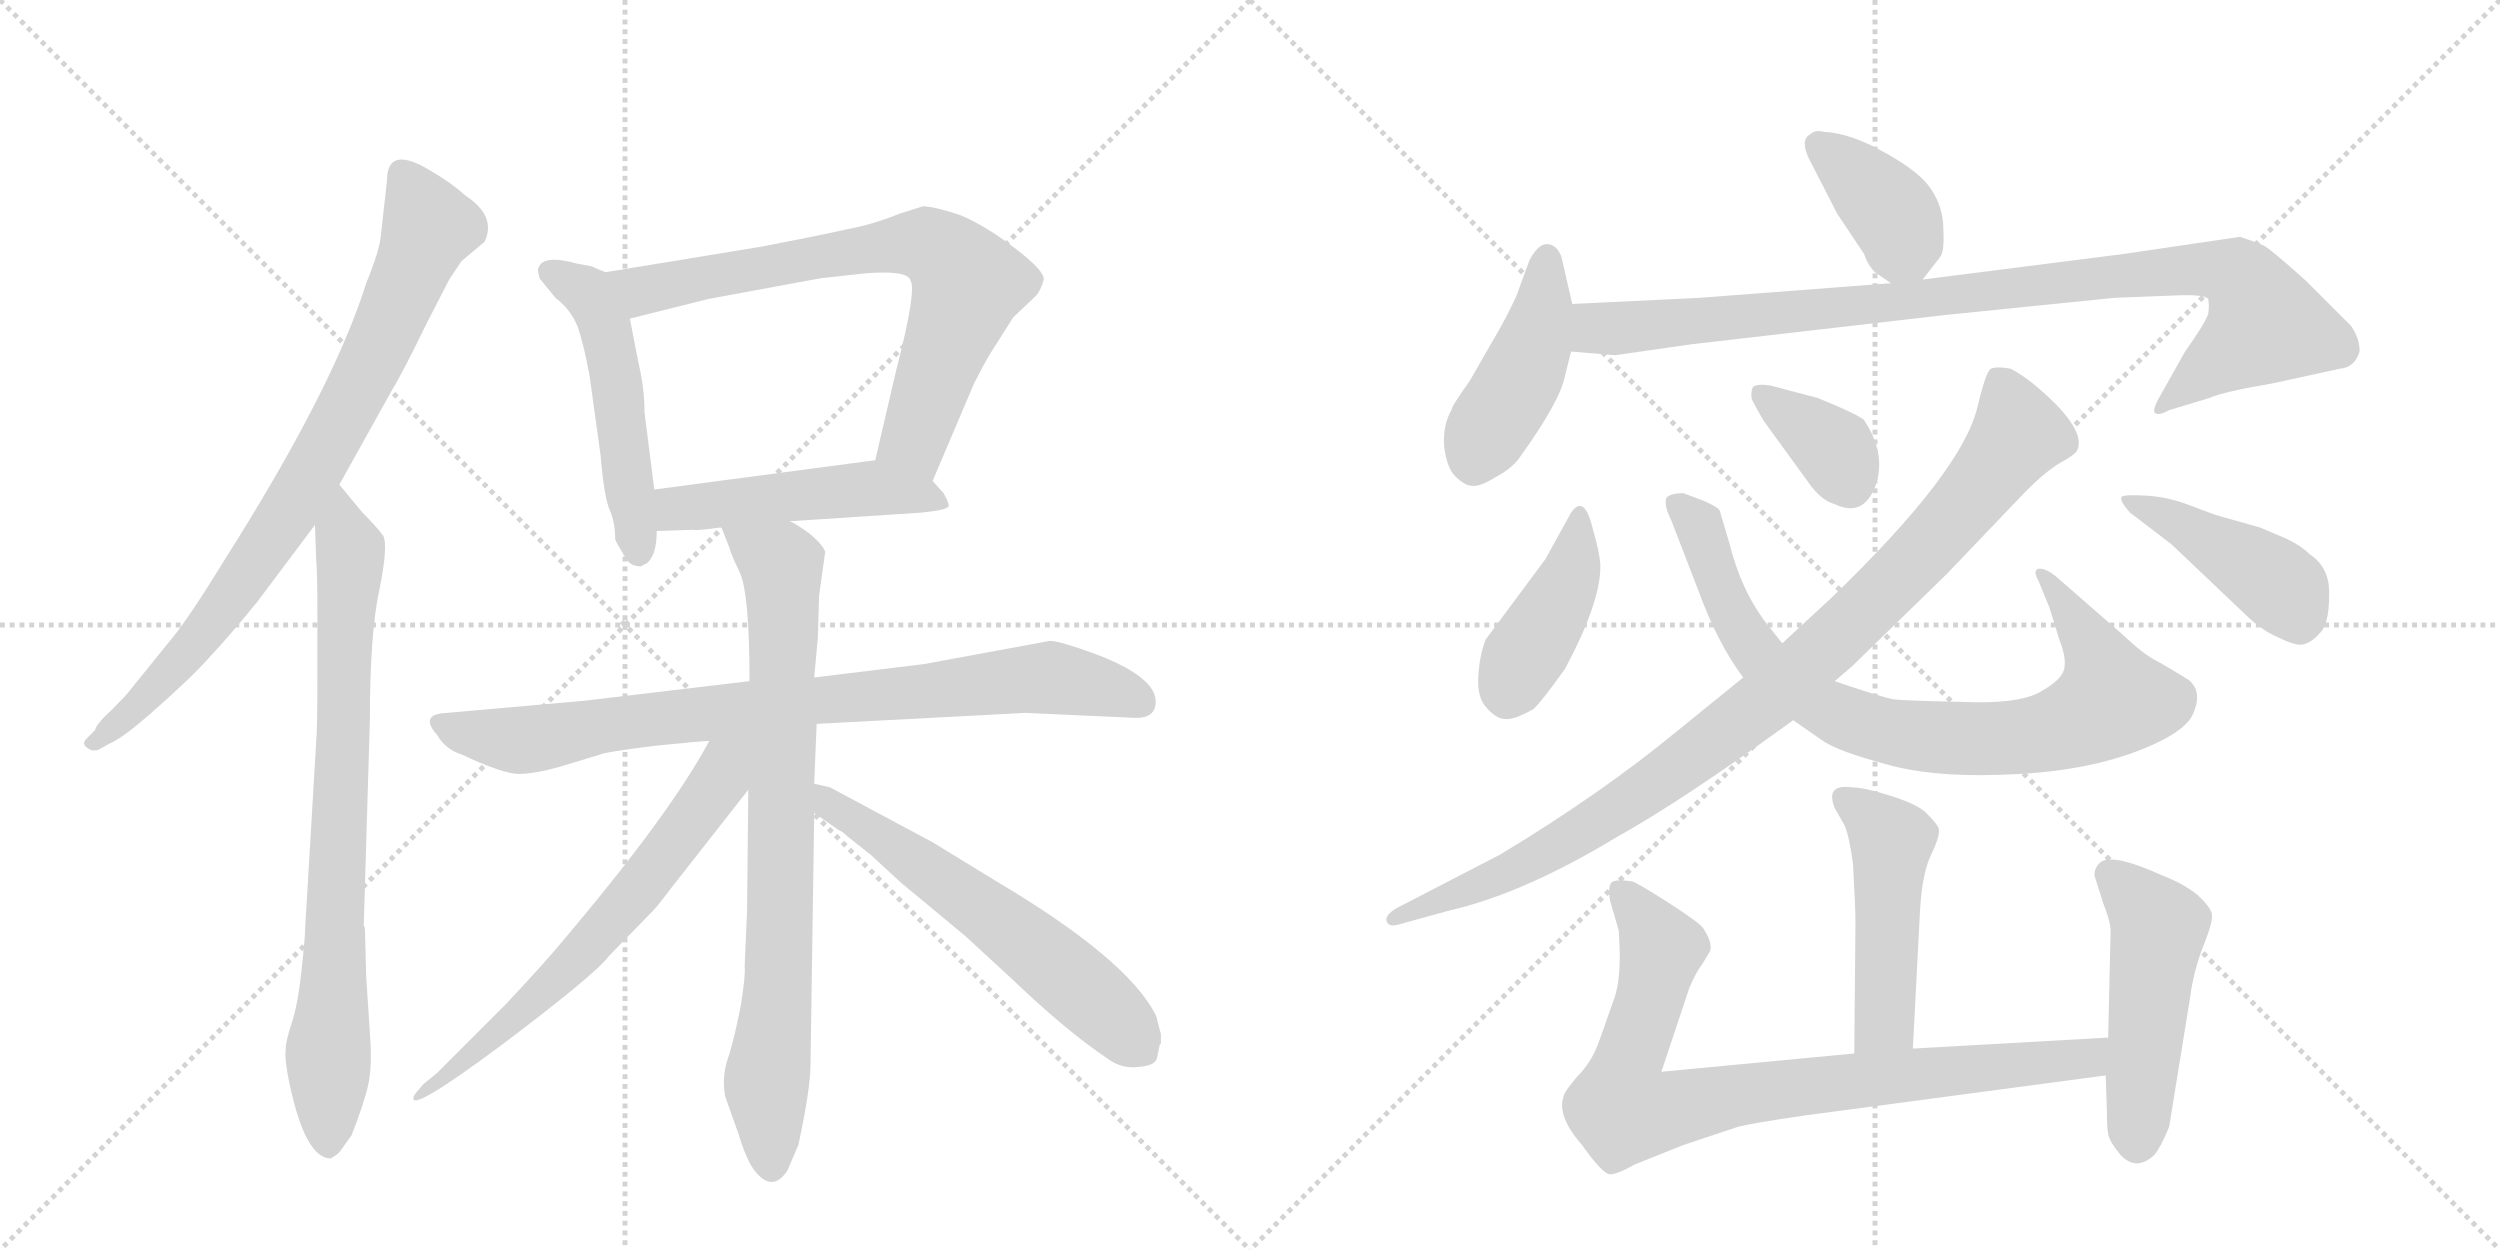 <svg version="1.1" viewBox="0 0 2048 1024" xmlns="http://www.w3.org/2000/svg">
  <g stroke="lightgray" stroke-dasharray="1,1" stroke-width="1" transform="scale(4, 4)">
    <line x1="0" y1="0" x2="256" y2="256"></line>
    <line x1="256" y1="0" x2="0" y2="256"></line>
    <line x1="128" y1="0" x2="128" y2="256"></line>
    <line x1="0" y1="128" x2="256" y2="128"></line>
    <line x1="256" y1="0" x2="512" y2="256"></line>
    <line x1="512" y1="0" x2="256" y2="256"></line>
    <line x1="384" y1="0" x2="384" y2="256"></line>
    <line x1="256" y1="128" x2="512" y2="128"></line>
  </g>
<g transform="scale(1, -1) translate(0, -850)">
   <style type="text/css">
    @keyframes keyframes0 {
      from {
       stroke: black;
       stroke-dashoffset: 812;
       stroke-width: 128;
       }
       73% {
       animation-timing-function: step-end;
       stroke: black;
       stroke-dashoffset: 0;
       stroke-width: 128;
       }
       to {
       stroke: black;
       stroke-width: 1024;
       }
       }
       #make-me-a-hanzi-animation-0 {
         animation: keyframes0 0.911s both;
         animation-delay: 0s;
         animation-timing-function: linear;
       }
    @keyframes keyframes1 {
      from {
       stroke: black;
       stroke-dashoffset: 791;
       stroke-width: 128;
       }
       72% {
       animation-timing-function: step-end;
       stroke: black;
       stroke-dashoffset: 0;
       stroke-width: 128;
       }
       to {
       stroke: black;
       stroke-width: 1024;
       }
       }
       #make-me-a-hanzi-animation-1 {
         animation: keyframes1 0.894s both;
         animation-delay: 0.911s;
         animation-timing-function: linear;
       }
    @keyframes keyframes2 {
      from {
       stroke: black;
       stroke-dashoffset: 512;
       stroke-width: 128;
       }
       63% {
       animation-timing-function: step-end;
       stroke: black;
       stroke-dashoffset: 0;
       stroke-width: 128;
       }
       to {
       stroke: black;
       stroke-width: 1024;
       }
       }
       #make-me-a-hanzi-animation-2 {
         animation: keyframes2 0.667s both;
         animation-delay: 1.805s;
         animation-timing-function: linear;
       }
    @keyframes keyframes3 {
      from {
       stroke: black;
       stroke-dashoffset: 727;
       stroke-width: 128;
       }
       70% {
       animation-timing-function: step-end;
       stroke: black;
       stroke-dashoffset: 0;
       stroke-width: 128;
       }
       to {
       stroke: black;
       stroke-width: 1024;
       }
       }
       #make-me-a-hanzi-animation-3 {
         animation: keyframes3 0.842s both;
         animation-delay: 2.471s;
         animation-timing-function: linear;
       }
    @keyframes keyframes4 {
      from {
       stroke: black;
       stroke-dashoffset: 490;
       stroke-width: 128;
       }
       61% {
       animation-timing-function: step-end;
       stroke: black;
       stroke-dashoffset: 0;
       stroke-width: 128;
       }
       to {
       stroke: black;
       stroke-width: 1024;
       }
       }
       #make-me-a-hanzi-animation-4 {
         animation: keyframes4 0.649s both;
         animation-delay: 3.313s;
         animation-timing-function: linear;
       }
    @keyframes keyframes5 {
      from {
       stroke: black;
       stroke-dashoffset: 836;
       stroke-width: 128;
       }
       73% {
       animation-timing-function: step-end;
       stroke: black;
       stroke-dashoffset: 0;
       stroke-width: 128;
       }
       to {
       stroke: black;
       stroke-width: 1024;
       }
       }
       #make-me-a-hanzi-animation-5 {
         animation: keyframes5 0.93s both;
         animation-delay: 3.962s;
         animation-timing-function: linear;
       }
    @keyframes keyframes6 {
      from {
       stroke: black;
       stroke-dashoffset: 799;
       stroke-width: 128;
       }
       72% {
       animation-timing-function: step-end;
       stroke: black;
       stroke-dashoffset: 0;
       stroke-width: 128;
       }
       to {
       stroke: black;
       stroke-width: 1024;
       }
       }
       #make-me-a-hanzi-animation-6 {
         animation: keyframes6 0.9s both;
         animation-delay: 4.892s;
         animation-timing-function: linear;
       }
    @keyframes keyframes7 {
      from {
       stroke: black;
       stroke-dashoffset: 657;
       stroke-width: 128;
       }
       68% {
       animation-timing-function: step-end;
       stroke: black;
       stroke-dashoffset: 0;
       stroke-width: 128;
       }
       to {
       stroke: black;
       stroke-width: 1024;
       }
       }
       #make-me-a-hanzi-animation-7 {
         animation: keyframes7 0.785s both;
         animation-delay: 5.792s;
         animation-timing-function: linear;
       }
    @keyframes keyframes8 {
      from {
       stroke: black;
       stroke-dashoffset: 601;
       stroke-width: 128;
       }
       66% {
       animation-timing-function: step-end;
       stroke: black;
       stroke-dashoffset: 0;
       stroke-width: 128;
       }
       to {
       stroke: black;
       stroke-width: 1024;
       }
       }
       #make-me-a-hanzi-animation-8 {
         animation: keyframes8 0.739s both;
         animation-delay: 6.577s;
         animation-timing-function: linear;
       }
    @keyframes keyframes9 {
      from {
       stroke: black;
       stroke-dashoffset: 382;
       stroke-width: 128;
       }
       55% {
       animation-timing-function: step-end;
       stroke: black;
       stroke-dashoffset: 0;
       stroke-width: 128;
       }
       to {
       stroke: black;
       stroke-width: 1024;
       }
       }
       #make-me-a-hanzi-animation-9 {
         animation: keyframes9 0.561s both;
         animation-delay: 7.316s;
         animation-timing-function: linear;
       }
    @keyframes keyframes10 {
      from {
       stroke: black;
       stroke-dashoffset: 440;
       stroke-width: 128;
       }
       59% {
       animation-timing-function: step-end;
       stroke: black;
       stroke-dashoffset: 0;
       stroke-width: 128;
       }
       to {
       stroke: black;
       stroke-width: 1024;
       }
       }
       #make-me-a-hanzi-animation-10 {
         animation: keyframes10 0.608s both;
         animation-delay: 7.877s;
         animation-timing-function: linear;
       }
    @keyframes keyframes11 {
      from {
       stroke: black;
       stroke-dashoffset: 962;
       stroke-width: 128;
       }
       76% {
       animation-timing-function: step-end;
       stroke: black;
       stroke-dashoffset: 0;
       stroke-width: 128;
       }
       to {
       stroke: black;
       stroke-width: 1024;
       }
       }
       #make-me-a-hanzi-animation-11 {
         animation: keyframes11 1.033s both;
         animation-delay: 8.485s;
         animation-timing-function: linear;
       }
    @keyframes keyframes12 {
      from {
       stroke: black;
       stroke-dashoffset: 413;
       stroke-width: 128;
       }
       57% {
       animation-timing-function: step-end;
       stroke: black;
       stroke-dashoffset: 0;
       stroke-width: 128;
       }
       to {
       stroke: black;
       stroke-width: 1024;
       }
       }
       #make-me-a-hanzi-animation-12 {
         animation: keyframes12 0.586s both;
         animation-delay: 9.518s;
         animation-timing-function: linear;
       }
    @keyframes keyframes13 {
      from {
       stroke: black;
       stroke-dashoffset: 832;
       stroke-width: 128;
       }
       73% {
       animation-timing-function: step-end;
       stroke: black;
       stroke-dashoffset: 0;
       stroke-width: 128;
       }
       to {
       stroke: black;
       stroke-width: 1024;
       }
       }
       #make-me-a-hanzi-animation-13 {
         animation: keyframes13 0.927s both;
         animation-delay: 10.104s;
         animation-timing-function: linear;
       }
    @keyframes keyframes14 {
      from {
       stroke: black;
       stroke-dashoffset: 361;
       stroke-width: 128;
       }
       54% {
       animation-timing-function: step-end;
       stroke: black;
       stroke-dashoffset: 0;
       stroke-width: 128;
       }
       to {
       stroke: black;
       stroke-width: 1024;
       }
       }
       #make-me-a-hanzi-animation-14 {
         animation: keyframes14 0.544s both;
         animation-delay: 11.031s;
         animation-timing-function: linear;
       }
    @keyframes keyframes15 {
      from {
       stroke: black;
       stroke-dashoffset: 962;
       stroke-width: 128;
       }
       76% {
       animation-timing-function: step-end;
       stroke: black;
       stroke-dashoffset: 0;
       stroke-width: 128;
       }
       to {
       stroke: black;
       stroke-width: 1024;
       }
       }
       #make-me-a-hanzi-animation-15 {
         animation: keyframes15 1.033s both;
         animation-delay: 11.575s;
         animation-timing-function: linear;
       }
    @keyframes keyframes16 {
      from {
       stroke: black;
       stroke-dashoffset: 436;
       stroke-width: 128;
       }
       59% {
       animation-timing-function: step-end;
       stroke: black;
       stroke-dashoffset: 0;
       stroke-width: 128;
       }
       to {
       stroke: black;
       stroke-width: 1024;
       }
       }
       #make-me-a-hanzi-animation-16 {
         animation: keyframes16 0.605s both;
         animation-delay: 12.608s;
         animation-timing-function: linear;
       }
    @keyframes keyframes17 {
      from {
       stroke: black;
       stroke-dashoffset: 482;
       stroke-width: 128;
       }
       61% {
       animation-timing-function: step-end;
       stroke: black;
       stroke-dashoffset: 0;
       stroke-width: 128;
       }
       to {
       stroke: black;
       stroke-width: 1024;
       }
       }
       #make-me-a-hanzi-animation-17 {
         animation: keyframes17 0.642s both;
         animation-delay: 13.212s;
         animation-timing-function: linear;
       }
    @keyframes keyframes18 {
      from {
       stroke: black;
       stroke-dashoffset: 848;
       stroke-width: 128;
       }
       73% {
       animation-timing-function: step-end;
       stroke: black;
       stroke-dashoffset: 0;
       stroke-width: 128;
       }
       to {
       stroke: black;
       stroke-width: 1024;
       }
       }
       #make-me-a-hanzi-animation-18 {
         animation: keyframes18 0.94s both;
         animation-delay: 13.855s;
         animation-timing-function: linear;
       }
    @keyframes keyframes19 {
      from {
       stroke: black;
       stroke-dashoffset: 493;
       stroke-width: 128;
       }
       62% {
       animation-timing-function: step-end;
       stroke: black;
       stroke-dashoffset: 0;
       stroke-width: 128;
       }
       to {
       stroke: black;
       stroke-width: 1024;
       }
       }
       #make-me-a-hanzi-animation-19 {
         animation: keyframes19 0.651s both;
         animation-delay: 14.795s;
         animation-timing-function: linear;
       }
</style>
<path d="M 278 453 L 322 532 Q 329 543 350 586 L 368 621 L 378 636 L 397 652 Q 407 673 381 690 Q 370 700 353 710 Q 317 732 317 702 L 312 657 Q 311 645 300 618 Q 273 532 185 393 Q 155 344 140 326 L 106 284 Q 105 282 92 269 Q 78 256 78 252 L 70 244 Q 67 240 72 237 Q 76 234 81 236 L 90 241 Q 100 245 124 266 Q 157 295 172 312 Q 187 328 210 356 L 258 420 L 278 453 Z" fill="lightgray"></path> 
<path d="M 259 242 L 250 90 Q 250 82 247 55 Q 244 27 239 12 Q 234 -3 234 -10 Q 233 -18 237 -37 Q 250 -99 271 -99 Q 276 -96 278 -94 L 288 -80 Q 299 -52 302 -37 Q 305 -22 303 4 L 300 50 L 299 88 Q 299 90 298 92 L 303 260 Q 303 332 311 368 Q 318 403 314 411 Q 309 418 297 430 L 278 453 C 259 476 257 450 258 420 L 259 392 Q 260 382 260 348 L 260 298 Q 260 252 259 242 Z" fill="lightgray"></path> 
<path d="M 496 627 L 484 632 L 473 634 Q 444 642 441 630 Q 440 630 442 622 L 455 606 Q 467 597 473 583 Q 478 569 483 542 L 492 477 Q 495 441 500 431 Q 504 421 504 408 Q 504 407 513 392 Q 517 386 525 386 Q 528 388 529 388 Q 538 394 538 415 L 536 449 L 528 512 Q 528 532 523 553 L 516 589 C 510 618 510 621 496 627 Z" fill="lightgray"></path> 
<path d="M 764 456 L 798 536 Q 805 550 811 560 L 830 590 L 849 608 Q 853 613 855 621 Q 856 628 831 647 Q 806 666 786 674 Q 765 681 756 681 L 737 675 Q 715 666 693 662 Q 671 657 624 648 L 496 627 C 466 622 487 582 516 589 L 580 605 L 672 622 L 708 626 Q 744 629 746 620 Q 751 612 734 546 L 717 473 C 710 444 752 428 764 456 Z" fill="lightgray"></path> 
<path d="M 647 423 L 754 430 Q 775 432 777 435 Q 778 437 773 446 L 764 456 C 745 477 745 477 717 473 L 536 449 C 506 445 508 414 538 415 L 568 416 Q 570 415 591 418 L 647 423 Z" fill="lightgray"></path> 
<path d="M 669 257 L 840 266 L 928 262 Q 943 261 946 270 Q 953 293 898 314 Q 868 325 860 325 L 757 306 L 667 295 L 614 292 L 479 276 L 366 266 Q 343 265 358 248 Q 365 236 378 232 Q 412 216 425 216 Q 438 216 459 222 L 492 232 Q 496 234 536 239 Q 575 243 581 243 L 669 257 Z" fill="lightgray"></path> 
<path d="M 667 208 L 669 257 L 667 295 L 670 328 L 671 362 L 676 398 Q 674 404 663 413 Q 652 421 647 423 C 621 439 580 446 591 418 L 598 400 Q 598 398 606 381 Q 614 364 614 292 L 613 203 L 612 104 L 610 58 Q 611 53 607 27 Q 602 1 597 -15 Q 591 -31 594 -48 L 605 -79 Q 612 -102 619 -110 Q 633 -127 645 -109 L 654 -88 Q 664 -42 664 -21 L 667 184 L 667 208 Z" fill="lightgray"></path> 
<path d="M 581 243 Q 549 183 460 78 Q 446 61 414 27 L 358 -29 L 347 -38 Q 339 -47 339 -48 Q 333 -64 411 -6 Q 488 52 499 67 L 535 104 Q 539 108 551 124 L 613 203 C 652 253 603 283 581 243 Z" fill="lightgray"></path> 
<path d="M 951 3 L 948 14 Q 948 16 946 20 Q 922 65 818 127 L 764 160 L 680 205 L 667 208 C 638 215 642 201 667 184 L 687 170 Q 690 169 694 165 L 713 150 L 738 127 L 791 83 L 829 48 Q 874 5 907 -17 Q 919 -26 933 -24 Q 947 -23 948 -16 L 950 -6 L 951 -5 L 951 3 Z" fill="lightgray"></path> 
<path d="M 1575 621 L 1589 639 Q 1593 643 1592 662 Q 1592 680 1582 695 Q 1573 709 1544 725 Q 1516 741 1494 742 Q 1487 744 1483 740 Q 1473 735 1485 714 L 1505 675 L 1527 642 Q 1530 633 1536 627 L 1549 618 C 1564 607 1564 607 1575 621 Z" fill="lightgray"></path> 
<path d="M 1288 601 L 1279 640 Q 1275 650 1267 650 Q 1260 650 1253 637 L 1242 607 Q 1234 590 1227 578 L 1204 538 Q 1189 517 1189 514 Q 1182 502 1183 485 Q 1185 467 1192 460 Q 1200 452 1206 452 Q 1212 451 1225 459 Q 1238 466 1244 474 Q 1278 521 1282 542 L 1287 562 L 1288 601 Z" fill="lightgray"></path> 
<path d="M 1835 656 L 1740 642 L 1575 621 L 1549 618 L 1392 606 L 1288 601 C 1258 600 1257 564 1287 562 L 1323 559 L 1386 568 L 1594 592 L 1732 606 L 1783 608 Q 1806 609 1809 605 Q 1810 600 1809 593 Q 1807 586 1790 562 L 1772 530 Q 1763 515 1765 512 Q 1768 509 1777 514 L 1810 524 Q 1821 529 1862 536 L 1917 548 Q 1929 549 1933 562 Q 1933 573 1926 583 L 1889 620 Q 1859 647 1854 649 Q 1850 651 1835 656 Z" fill="lightgray"></path> 
<path d="M 1266 392 L 1217 326 Q 1212 313 1211 296 Q 1210 278 1218 270 Q 1226 261 1233 261 Q 1240 260 1256 269 Q 1262 274 1282 302 Q 1312 358 1311 388 Q 1310 399 1305 416 Q 1298 446 1287 430 L 1266 392 Z" fill="lightgray"></path> 
<path d="M 1469 260 L 1492 244 Q 1504 235 1545 224 Q 1586 212 1655 216 Q 1725 220 1772 244 Q 1791 254 1796 264 Q 1805 283 1793 293 Q 1777 303 1766 309 Q 1756 314 1739 330 L 1684 378 Q 1675 385 1670 384 Q 1665 383 1670 374 L 1679 352 L 1687 326 Q 1693 311 1691 302 Q 1689 293 1671 283 Q 1653 273 1607 275 Q 1561 276 1552 277 Q 1544 278 1503 292 L 1460 323 L 1445 342 Q 1426 368 1417 404 L 1409 431 Q 1409 434 1395 440 L 1379 446 Q 1368 446 1365 442 Q 1363 436 1369 424 L 1391 367 Q 1407 323 1428 295 L 1469 260 Z" fill="lightgray"></path> 
<path d="M 1445 505 L 1482 454 Q 1492 440 1503 437 Q 1526 426 1536 451 Q 1546 477 1527 506 Q 1521 511 1489 524 L 1451 534 Q 1440 536 1436 533 Q 1434 529 1435 523 Q 1439 515 1445 505 Z" fill="lightgray"></path> 
<path d="M 1428 295 L 1375 252 Q 1312 200 1229 150 L 1144 106 Q 1134 100 1136 95 Q 1138 90 1147 93 L 1187 104 Q 1248 118 1324 164 Q 1378 194 1469 260 L 1503 292 L 1517 304 L 1595 380 L 1660 448 Q 1676 464 1688 471 Q 1701 478 1702 482 Q 1707 495 1685 518 Q 1663 540 1647 548 Q 1636 550 1631 548 Q 1627 546 1620 517 Q 1608 464 1500 360 L 1460 323 L 1428 295 Z" fill="lightgray"></path> 
<path d="M 1779 404 L 1839 347 Q 1852 334 1866 328 Q 1880 321 1886 322 Q 1893 323 1900 331 Q 1908 338 1908 362 Q 1909 385 1892 396 Q 1884 404 1870 410 L 1851 418 L 1819 427 Q 1812 429 1794 436 Q 1776 443 1758 444 Q 1740 445 1738 443 Q 1736 440 1745 430 L 1779 404 Z" fill="lightgray"></path> 
<path d="M 1567 -9 L 1573 106 Q 1575 137 1583 152 Q 1590 167 1588 172 Q 1586 176 1578 184 Q 1571 191 1549 198 Q 1527 205 1517 205 Q 1495 208 1503 188 L 1511 174 Q 1515 165 1518 142 Q 1520 106 1520 95 L 1519 -13 C 1519 -43 1565 -39 1567 -9 Z" fill="lightgray"></path> 
<path d="M 1361 -28 L 1384 41 Q 1389 53 1395 61 L 1401 71 Q 1403 78 1395 90 Q 1391 95 1366 111 Q 1341 127 1337 128 Q 1323 130 1320 127 Q 1317 123 1319 112 L 1326 88 Q 1329 49 1322 31 L 1310 -3 Q 1304 -20 1292 -32 Q 1281 -45 1281 -48 Q 1275 -64 1296 -88 Q 1313 -112 1319 -112 Q 1325 -112 1339 -104 L 1379 -88 L 1424 -73 Q 1436 -70 1477 -64 L 1725 -31 C 1755 -27 1757 2 1727 0 L 1567 -9 L 1519 -13 L 1361 -28 Z" fill="lightgray"></path> 
<path d="M 1725 -31 L 1726 -62 Q 1726 -74 1727 -79 Q 1728 -85 1737 -96 Q 1750 -110 1765 -96 Q 1770 -90 1777 -73 L 1794 32 Q 1797 55 1805 75 Q 1813 95 1812 101 Q 1811 107 1800 117 Q 1789 126 1771 133 Q 1729 152 1720 143 Q 1715 138 1716 132 L 1723 110 Q 1729 95 1729 87 L 1727 0 L 1725 -31 Z" fill="lightgray"></path> 
      <clipPath id="make-me-a-hanzi-clip-0">
      <path d="M 278 453 L 322 532 Q 329 543 350 586 L 368 621 L 378 636 L 397 652 Q 407 673 381 690 Q 370 700 353 710 Q 317 732 317 702 L 312 657 Q 311 645 300 618 Q 273 532 185 393 Q 155 344 140 326 L 106 284 Q 105 282 92 269 Q 78 256 78 252 L 70 244 Q 67 240 72 237 Q 76 234 81 236 L 90 241 Q 100 245 124 266 Q 157 295 172 312 Q 187 328 210 356 L 258 420 L 278 453 Z" fill="lightgray"></path>
      </clipPath>
      <path clip-path="url(#make-me-a-hanzi-clip-0)" d="M 330 706 L 352 664 L 321 588 L 268 485 L 228 418 L 156 319 L 110 268 L 77 242 " fill="none" id="make-me-a-hanzi-animation-0" stroke-dasharray="684 1368" stroke-linecap="round"></path>

      <clipPath id="make-me-a-hanzi-clip-1">
      <path d="M 259 242 L 250 90 Q 250 82 247 55 Q 244 27 239 12 Q 234 -3 234 -10 Q 233 -18 237 -37 Q 250 -99 271 -99 Q 276 -96 278 -94 L 288 -80 Q 299 -52 302 -37 Q 305 -22 303 4 L 300 50 L 299 88 Q 299 90 298 92 L 303 260 Q 303 332 311 368 Q 318 403 314 411 Q 309 418 297 430 L 278 453 C 259 476 257 450 258 420 L 259 392 Q 260 382 260 348 L 260 298 Q 260 252 259 242 Z" fill="lightgray"></path>
      </clipPath>
      <path clip-path="url(#make-me-a-hanzi-clip-1)" d="M 280 445 L 287 382 L 269 -89 " fill="none" id="make-me-a-hanzi-animation-1" stroke-dasharray="663 1326" stroke-linecap="round"></path>

      <clipPath id="make-me-a-hanzi-clip-2">
      <path d="M 496 627 L 484 632 L 473 634 Q 444 642 441 630 Q 440 630 442 622 L 455 606 Q 467 597 473 583 Q 478 569 483 542 L 492 477 Q 495 441 500 431 Q 504 421 504 408 Q 504 407 513 392 Q 517 386 525 386 Q 528 388 529 388 Q 538 394 538 415 L 536 449 L 528 512 Q 528 532 523 553 L 516 589 C 510 618 510 621 496 627 Z" fill="lightgray"></path>
      </clipPath>
      <path clip-path="url(#make-me-a-hanzi-clip-2)" d="M 450 627 L 481 611 L 497 579 L 523 396 " fill="none" id="make-me-a-hanzi-animation-2" stroke-dasharray="384 768" stroke-linecap="round"></path>

      <clipPath id="make-me-a-hanzi-clip-3">
      <path d="M 764 456 L 798 536 Q 805 550 811 560 L 830 590 L 849 608 Q 853 613 855 621 Q 856 628 831 647 Q 806 666 786 674 Q 765 681 756 681 L 737 675 Q 715 666 693 662 Q 671 657 624 648 L 496 627 C 466 622 487 582 516 589 L 580 605 L 672 622 L 708 626 Q 744 629 746 620 Q 751 612 734 546 L 717 473 C 710 444 752 428 764 456 Z" fill="lightgray"></path>
      </clipPath>
      <path clip-path="url(#make-me-a-hanzi-clip-3)" d="M 504 623 L 531 612 L 704 646 L 750 651 L 768 646 L 793 618 L 749 491 L 761 465 " fill="none" id="make-me-a-hanzi-animation-3" stroke-dasharray="599 1198" stroke-linecap="round"></path>

      <clipPath id="make-me-a-hanzi-clip-4">
      <path d="M 647 423 L 754 430 Q 775 432 777 435 Q 778 437 773 446 L 764 456 C 745 477 745 477 717 473 L 536 449 C 506 445 508 414 538 415 L 568 416 Q 570 415 591 418 L 647 423 Z" fill="lightgray"></path>
      </clipPath>
      <path clip-path="url(#make-me-a-hanzi-clip-4)" d="M 545 421 L 554 433 L 697 449 L 771 439 " fill="none" id="make-me-a-hanzi-animation-4" stroke-dasharray="362 724" stroke-linecap="round"></path>

      <clipPath id="make-me-a-hanzi-clip-5">
      <path d="M 669 257 L 840 266 L 928 262 Q 943 261 946 270 Q 953 293 898 314 Q 868 325 860 325 L 757 306 L 667 295 L 614 292 L 479 276 L 366 266 Q 343 265 358 248 Q 365 236 378 232 Q 412 216 425 216 Q 438 216 459 222 L 492 232 Q 496 234 536 239 Q 575 243 581 243 L 669 257 Z" fill="lightgray"></path>
      </clipPath>
      <path clip-path="url(#make-me-a-hanzi-clip-5)" d="M 362 257 L 425 244 L 622 272 L 858 295 L 899 289 L 934 275 " fill="none" id="make-me-a-hanzi-animation-5" stroke-dasharray="708 1416" stroke-linecap="round"></path>

      <clipPath id="make-me-a-hanzi-clip-6">
      <path d="M 667 208 L 669 257 L 667 295 L 670 328 L 671 362 L 676 398 Q 674 404 663 413 Q 652 421 647 423 C 621 439 580 446 591 418 L 598 400 Q 598 398 606 381 Q 614 364 614 292 L 613 203 L 612 104 L 610 58 Q 611 53 607 27 Q 602 1 597 -15 Q 591 -31 594 -48 L 605 -79 Q 612 -102 619 -110 Q 633 -127 645 -109 L 654 -88 Q 664 -42 664 -21 L 667 184 L 667 208 Z" fill="lightgray"></path>
      </clipPath>
      <path clip-path="url(#make-me-a-hanzi-clip-6)" d="M 598 416 L 641 385 L 638 50 L 628 -34 L 632 -104 " fill="none" id="make-me-a-hanzi-animation-6" stroke-dasharray="671 1342" stroke-linecap="round"></path>

      <clipPath id="make-me-a-hanzi-clip-7">
      <path d="M 581 243 Q 549 183 460 78 Q 446 61 414 27 L 358 -29 L 347 -38 Q 339 -47 339 -48 Q 333 -64 411 -6 Q 488 52 499 67 L 535 104 Q 539 108 551 124 L 613 203 C 652 253 603 283 581 243 Z" fill="lightgray"></path>
      </clipPath>
      <path clip-path="url(#make-me-a-hanzi-clip-7)" d="M 609 241 L 557 165 L 474 66 L 395 -10 L 379 -17 L 376 -27 L 367 -27 L 342 -49 " fill="none" id="make-me-a-hanzi-animation-7" stroke-dasharray="529 1058" stroke-linecap="round"></path>

      <clipPath id="make-me-a-hanzi-clip-8">
      <path d="M 951 3 L 948 14 Q 948 16 946 20 Q 922 65 818 127 L 764 160 L 680 205 L 667 208 C 638 215 642 201 667 184 L 687 170 Q 690 169 694 165 L 713 150 L 738 127 L 791 83 L 829 48 Q 874 5 907 -17 Q 919 -26 933 -24 Q 947 -23 948 -16 L 950 -6 L 951 -5 L 951 3 Z" fill="lightgray"></path>
      </clipPath>
      <path clip-path="url(#make-me-a-hanzi-clip-8)" d="M 672 202 L 689 184 L 830 87 L 926 1 L 946 -1 " fill="none" id="make-me-a-hanzi-animation-8" stroke-dasharray="473 946" stroke-linecap="round"></path>

      <clipPath id="make-me-a-hanzi-clip-9">
      <path d="M 1575 621 L 1589 639 Q 1593 643 1592 662 Q 1592 680 1582 695 Q 1573 709 1544 725 Q 1516 741 1494 742 Q 1487 744 1483 740 Q 1473 735 1485 714 L 1505 675 L 1527 642 Q 1530 633 1536 627 L 1549 618 C 1564 607 1564 607 1575 621 Z" fill="lightgray"></path>
      </clipPath>
      <path clip-path="url(#make-me-a-hanzi-clip-9)" d="M 1490 731 L 1552 672 L 1567 635 " fill="none" id="make-me-a-hanzi-animation-9" stroke-dasharray="254 508" stroke-linecap="round"></path>

      <clipPath id="make-me-a-hanzi-clip-10">
      <path d="M 1288 601 L 1279 640 Q 1275 650 1267 650 Q 1260 650 1253 637 L 1242 607 Q 1234 590 1227 578 L 1204 538 Q 1189 517 1189 514 Q 1182 502 1183 485 Q 1185 467 1192 460 Q 1200 452 1206 452 Q 1212 451 1225 459 Q 1238 466 1244 474 Q 1278 521 1282 542 L 1287 562 L 1288 601 Z" fill="lightgray"></path>
      </clipPath>
      <path clip-path="url(#make-me-a-hanzi-clip-10)" d="M 1268 639 L 1256 565 L 1207 468 " fill="none" id="make-me-a-hanzi-animation-10" stroke-dasharray="312 624" stroke-linecap="round"></path>

      <clipPath id="make-me-a-hanzi-clip-11">
      <path d="M 1835 656 L 1740 642 L 1575 621 L 1549 618 L 1392 606 L 1288 601 C 1258 600 1257 564 1287 562 L 1323 559 L 1386 568 L 1594 592 L 1732 606 L 1783 608 Q 1806 609 1809 605 Q 1810 600 1809 593 Q 1807 586 1790 562 L 1772 530 Q 1763 515 1765 512 Q 1768 509 1777 514 L 1810 524 Q 1821 529 1862 536 L 1917 548 Q 1929 549 1933 562 Q 1933 573 1926 583 L 1889 620 Q 1859 647 1854 649 Q 1850 651 1835 656 Z" fill="lightgray"></path>
      </clipPath>
      <path clip-path="url(#make-me-a-hanzi-clip-11)" d="M 1294 568 L 1311 582 L 1777 628 L 1832 625 L 1857 584 L 1773 522 L 1771 514 " fill="none" id="make-me-a-hanzi-animation-11" stroke-dasharray="834 1668" stroke-linecap="round"></path>

      <clipPath id="make-me-a-hanzi-clip-12">
      <path d="M 1266 392 L 1217 326 Q 1212 313 1211 296 Q 1210 278 1218 270 Q 1226 261 1233 261 Q 1240 260 1256 269 Q 1262 274 1282 302 Q 1312 358 1311 388 Q 1310 399 1305 416 Q 1298 446 1287 430 L 1266 392 Z" fill="lightgray"></path>
      </clipPath>
      <path clip-path="url(#make-me-a-hanzi-clip-12)" d="M 1296 423 L 1281 366 L 1235 279 " fill="none" id="make-me-a-hanzi-animation-12" stroke-dasharray="285 570" stroke-linecap="round"></path>

      <clipPath id="make-me-a-hanzi-clip-13">
      <path d="M 1469 260 L 1492 244 Q 1504 235 1545 224 Q 1586 212 1655 216 Q 1725 220 1772 244 Q 1791 254 1796 264 Q 1805 283 1793 293 Q 1777 303 1766 309 Q 1756 314 1739 330 L 1684 378 Q 1675 385 1670 384 Q 1665 383 1670 374 L 1679 352 L 1687 326 Q 1693 311 1691 302 Q 1689 293 1671 283 Q 1653 273 1607 275 Q 1561 276 1552 277 Q 1544 278 1503 292 L 1460 323 L 1445 342 Q 1426 368 1417 404 L 1409 431 Q 1409 434 1395 440 L 1379 446 Q 1368 446 1365 442 Q 1363 436 1369 424 L 1391 367 Q 1407 323 1428 295 L 1469 260 Z" fill="lightgray"></path>
      </clipPath>
      <path clip-path="url(#make-me-a-hanzi-clip-13)" d="M 1374 438 L 1393 419 L 1416 353 L 1446 306 L 1500 267 L 1543 251 L 1627 244 L 1661 247 L 1691 254 L 1730 277 L 1717 316 L 1676 379 " fill="none" id="make-me-a-hanzi-animation-13" stroke-dasharray="704 1408" stroke-linecap="round"></path>

      <clipPath id="make-me-a-hanzi-clip-14">
      <path d="M 1445 505 L 1482 454 Q 1492 440 1503 437 Q 1526 426 1536 451 Q 1546 477 1527 506 Q 1521 511 1489 524 L 1451 534 Q 1440 536 1436 533 Q 1434 529 1435 523 Q 1439 515 1445 505 Z" fill="lightgray"></path>
      </clipPath>
      <path clip-path="url(#make-me-a-hanzi-clip-14)" d="M 1444 527 L 1503 482 L 1515 454 " fill="none" id="make-me-a-hanzi-animation-14" stroke-dasharray="233 466" stroke-linecap="round"></path>

      <clipPath id="make-me-a-hanzi-clip-15">
      <path d="M 1428 295 L 1375 252 Q 1312 200 1229 150 L 1144 106 Q 1134 100 1136 95 Q 1138 90 1147 93 L 1187 104 Q 1248 118 1324 164 Q 1378 194 1469 260 L 1503 292 L 1517 304 L 1595 380 L 1660 448 Q 1676 464 1688 471 Q 1701 478 1702 482 Q 1707 495 1685 518 Q 1663 540 1647 548 Q 1636 550 1631 548 Q 1627 546 1620 517 Q 1608 464 1500 360 L 1460 323 L 1428 295 Z" fill="lightgray"></path>
      </clipPath>
      <path clip-path="url(#make-me-a-hanzi-clip-15)" d="M 1635 542 L 1650 509 L 1651 490 L 1581 404 L 1457 284 L 1279 158 L 1142 99 " fill="none" id="make-me-a-hanzi-animation-15" stroke-dasharray="834 1668" stroke-linecap="round"></path>

      <clipPath id="make-me-a-hanzi-clip-16">
      <path d="M 1779 404 L 1839 347 Q 1852 334 1866 328 Q 1880 321 1886 322 Q 1893 323 1900 331 Q 1908 338 1908 362 Q 1909 385 1892 396 Q 1884 404 1870 410 L 1851 418 L 1819 427 Q 1812 429 1794 436 Q 1776 443 1758 444 Q 1740 445 1738 443 Q 1736 440 1745 430 L 1779 404 Z" fill="lightgray"></path>
      </clipPath>
      <path clip-path="url(#make-me-a-hanzi-clip-16)" d="M 1742 437 L 1773 427 L 1860 376 L 1873 365 L 1884 338 " fill="none" id="make-me-a-hanzi-animation-16" stroke-dasharray="308 616" stroke-linecap="round"></path>

      <clipPath id="make-me-a-hanzi-clip-17">
      <path d="M 1567 -9 L 1573 106 Q 1575 137 1583 152 Q 1590 167 1588 172 Q 1586 176 1578 184 Q 1571 191 1549 198 Q 1527 205 1517 205 Q 1495 208 1503 188 L 1511 174 Q 1515 165 1518 142 Q 1520 106 1520 95 L 1519 -13 C 1519 -43 1565 -39 1567 -9 Z" fill="lightgray"></path>
      </clipPath>
      <path clip-path="url(#make-me-a-hanzi-clip-17)" d="M 1511 195 L 1536 177 L 1550 158 L 1544 14 L 1524 -5 " fill="none" id="make-me-a-hanzi-animation-17" stroke-dasharray="354 708" stroke-linecap="round"></path>

      <clipPath id="make-me-a-hanzi-clip-18">
      <path d="M 1361 -28 L 1384 41 Q 1389 53 1395 61 L 1401 71 Q 1403 78 1395 90 Q 1391 95 1366 111 Q 1341 127 1337 128 Q 1323 130 1320 127 Q 1317 123 1319 112 L 1326 88 Q 1329 49 1322 31 L 1310 -3 Q 1304 -20 1292 -32 Q 1281 -45 1281 -48 Q 1275 -64 1296 -88 Q 1313 -112 1319 -112 Q 1325 -112 1339 -104 L 1379 -88 L 1424 -73 Q 1436 -70 1477 -64 L 1725 -31 C 1755 -27 1757 2 1727 0 L 1567 -9 L 1519 -13 L 1361 -28 Z" fill="lightgray"></path>
      </clipPath>
      <path clip-path="url(#make-me-a-hanzi-clip-18)" d="M 1326 119 L 1361 73 L 1329 -35 L 1330 -60 L 1360 -61 L 1419 -47 L 1700 -19 L 1720 -7 " fill="none" id="make-me-a-hanzi-animation-18" stroke-dasharray="720 1440" stroke-linecap="round"></path>

      <clipPath id="make-me-a-hanzi-clip-19">
      <path d="M 1725 -31 L 1726 -62 Q 1726 -74 1727 -79 Q 1728 -85 1737 -96 Q 1750 -110 1765 -96 Q 1770 -90 1777 -73 L 1794 32 Q 1797 55 1805 75 Q 1813 95 1812 101 Q 1811 107 1800 117 Q 1789 126 1771 133 Q 1729 152 1720 143 Q 1715 138 1716 132 L 1723 110 Q 1729 95 1729 87 L 1727 0 L 1725 -31 Z" fill="lightgray"></path>
      </clipPath>
      <path clip-path="url(#make-me-a-hanzi-clip-19)" d="M 1728 134 L 1769 91 L 1751 -86 " fill="none" id="make-me-a-hanzi-animation-19" stroke-dasharray="365 730" stroke-linecap="round"></path>

</g>
</svg>
